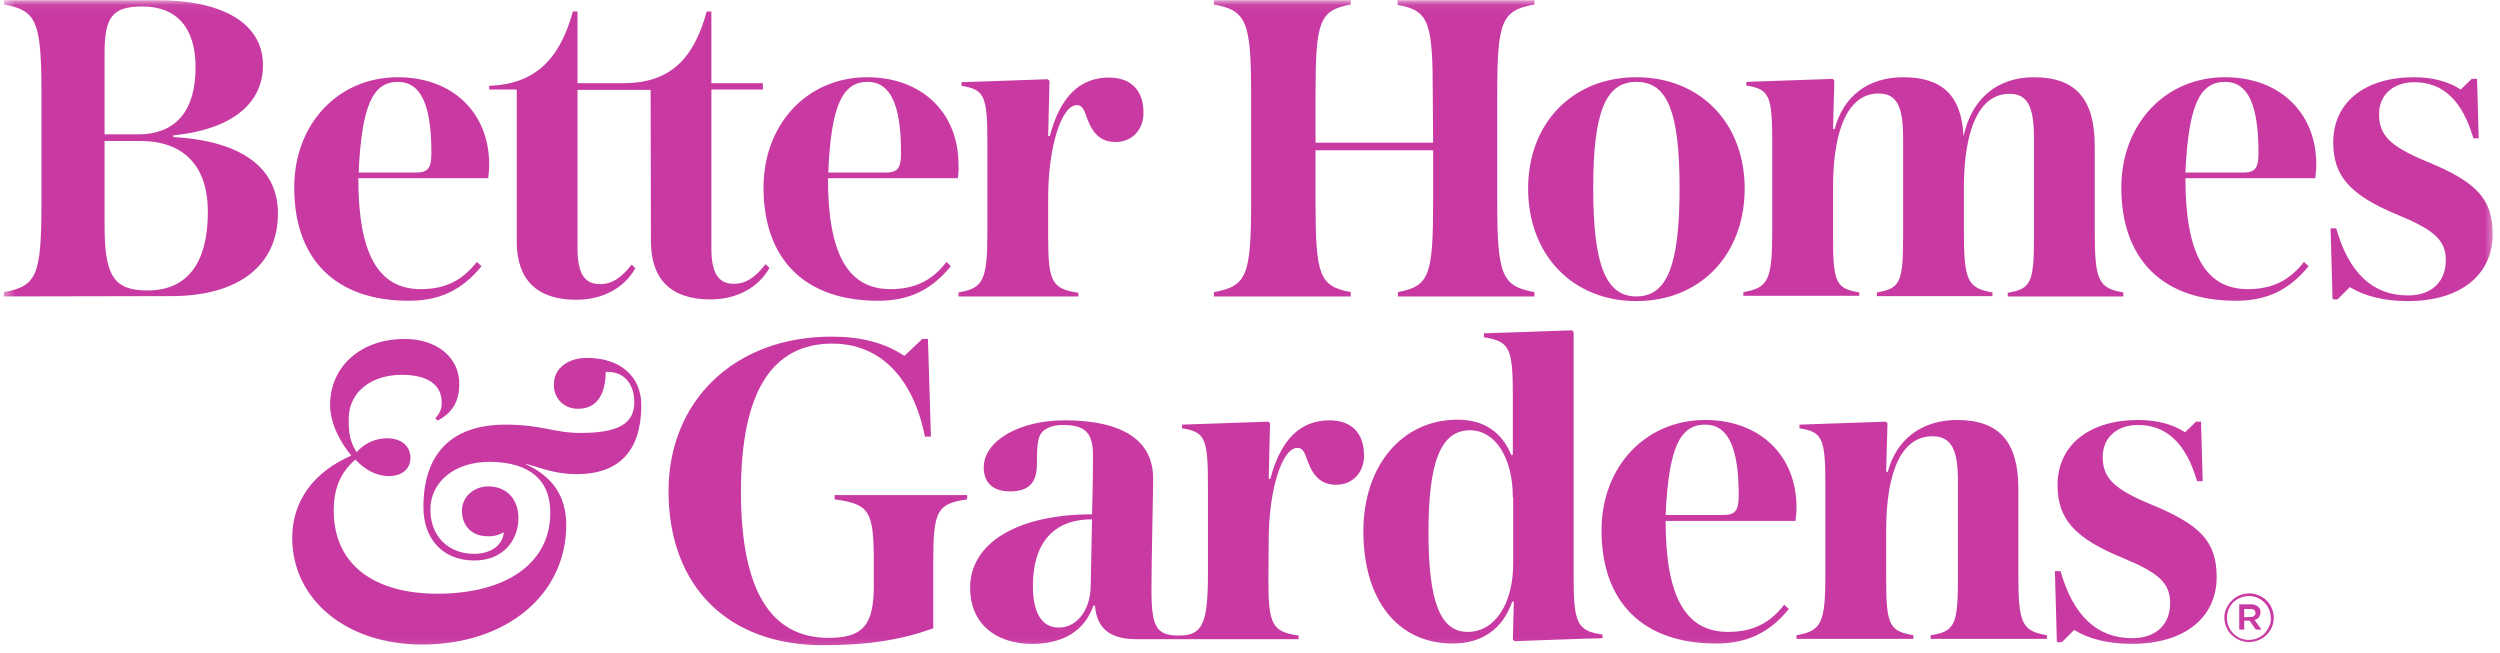 <svg width="249" height="65" viewBox="0 0 249 65" fill="none" xmlns="http://www.w3.org/2000/svg">
<mask id="mask0_1_6" style="mask-type:luminance" maskUnits="userSpaceOnUse" x="0" y="0" width="249" height="65">
<path d="M248.5 0.05H0.391V64.856H248.5V0.05Z" fill="white"/>
</mask>
<g mask="url(#mask0_1_6)">
<path fill-rule="evenodd" clip-rule="evenodd" d="M13.987 14.043H10.414V22.38C10.414 27.408 11.274 28.93 14.682 28.93C18.651 28.93 20.703 26.217 20.703 21.09C20.703 16.524 18.288 14.043 13.987 14.043ZM0.391 29.525V29.095C3.699 28.5 4.129 27.408 4.129 20.031V9.511C4.129 2.167 3.699 1.042 0.391 0.447V0.017H15.674C22.191 0.017 26.194 2.332 26.194 6.501C26.194 10.404 22.952 12.918 17.262 13.481V13.646C24.044 14.043 27.683 16.69 27.683 21.255C27.683 26.449 23.746 29.492 17.064 29.492L0.391 29.525ZM14.185 0.645C11.208 0.645 10.414 1.671 10.414 5.31V13.382H13.722C17.56 13.382 19.479 11 19.479 6.699C19.479 2.796 17.626 0.645 14.185 0.645ZM104.398 23.604C104.398 28.136 104.795 28.764 107.408 29.161V29.525H95.466V29.128C97.947 28.698 98.344 27.937 98.344 23.041V14.209C98.344 9.511 98.046 8.916 95.764 8.552V8.188L104.365 7.89L104.53 8.056L104.398 13.547H104.563C105.589 9.643 107.541 7.725 110.452 7.725C112.635 7.725 113.892 8.982 113.892 11.231C113.892 12.952 112.735 14.143 111.114 14.143C109.724 14.143 108.897 13.415 108.302 11.86C107.971 10.9 107.805 10.47 107.243 10.47C105.721 10.47 104.398 14.672 104.398 19.634V23.604ZM64.833 24.034C64.833 27.838 66.851 29.823 70.754 29.823C73.368 29.823 75.518 28.665 76.643 26.68L76.246 26.316C75.187 27.673 74.261 28.268 73.103 28.268C71.548 28.268 70.854 27.21 70.854 24.729V8.916H75.981V8.287H70.854V1.142H70.391C69.034 6.104 66.553 8.287 62.054 8.287H57.522V1.142H57.059C55.703 6.104 53.122 8.386 48.722 8.552V8.916H51.468V24.067C51.468 27.871 53.486 29.856 57.39 29.856C60.003 29.856 62.186 28.698 63.278 26.713L62.914 26.349C61.856 27.706 60.929 28.301 59.772 28.301C58.217 28.301 57.522 27.243 57.522 24.762V8.949H64.8L64.833 24.034Z" fill="#C83AA2"/>
<path fill-rule="evenodd" clip-rule="evenodd" d="M239.833 29.988C245.026 29.988 248.268 27.408 248.268 23.339C248.268 19.832 246.714 18.145 241.718 16.094C238.046 14.572 236.955 13.481 236.955 11.364C236.955 9.379 238.443 8.188 240.461 8.188C243.339 8.188 245.258 10.04 246.35 13.778H246.879L246.714 7.857H246.184L245.093 8.916C243.869 8.122 242.281 7.692 240.428 7.692C235.565 7.692 232.389 10.173 232.389 14.175C232.389 17.55 234.077 19.468 238.94 21.453C242.446 22.909 243.604 23.934 243.604 25.919C243.604 28.07 242.181 29.426 239.833 29.426C236.326 29.426 233.944 27.176 232.687 22.744H232.125L232.323 29.823H232.819L234.044 28.599C235.565 29.525 237.517 29.988 239.833 29.988ZM200.135 9.346C201.922 9.346 202.583 10.57 202.583 13.745V23.604C202.583 28.169 202.285 28.764 199.97 29.161V29.525H211.482V29.128C209.001 28.698 208.637 27.937 208.637 23.041V14.539C208.637 9.842 206.718 7.692 202.583 7.692C198.944 7.692 196.364 9.809 195.57 13.58C195.372 9.511 193.453 7.692 189.549 7.692C186.109 7.692 183.595 9.544 182.734 12.852H182.569L182.701 8.022L182.536 7.857L173.935 8.155V8.519C176.217 8.883 176.515 9.478 176.515 14.175V23.008C176.515 27.904 176.118 28.665 173.637 29.095V29.459H185.182V29.128C182.867 28.731 182.569 28.169 182.569 23.571V18.708C182.569 12.654 184.19 9.313 187.101 9.313C188.888 9.313 189.549 10.537 189.549 13.712V23.571C189.549 28.136 189.251 28.731 186.936 29.128V29.492H198.448V29.128C195.967 28.698 195.603 27.937 195.603 23.041V18.741C195.603 12.687 197.224 9.346 200.135 9.346ZM142.706 9.544C142.706 2.134 142.342 1.075 139.2 0.48V0.017H152.829V0.447C149.521 1.042 149.124 2.134 149.124 9.511V20.031C149.124 27.375 149.554 28.5 152.829 29.095V29.525H139.233V29.095C142.375 28.5 142.739 27.441 142.739 20.031V14.969H131.028V20.031C131.028 27.441 131.392 28.5 134.535 29.095V29.525H120.906V29.095C124.214 28.5 124.611 27.408 124.611 20.031V9.511C124.611 2.167 124.181 1.042 120.906 0.447V0.017H134.535V0.447C131.392 1.042 131.028 2.101 131.028 9.511V14.209H142.739L142.706 9.544ZM48.557 53.41C47.002 53.41 46.01 52.384 46.01 50.863C46.01 49.473 47.201 48.448 48.623 48.448C50.443 48.448 51.633 49.672 51.633 51.623C51.633 53.741 50.178 55.825 47.234 55.825C44.157 55.825 42.172 53.741 42.172 50.499C42.172 45.239 44.918 42.295 50.343 42.295C54.015 42.295 55.173 43.122 57.82 43.122C61.591 43.122 63.179 42.195 63.179 40.045C63.179 38.556 62.418 37.035 60.499 37.035H60.334C60.301 39.483 59.308 40.707 57.621 40.707C56.331 40.773 55.239 39.813 55.173 38.523C55.173 38.424 55.173 38.325 55.173 38.226C55.173 36.704 56.563 35.645 58.448 35.645C61.789 35.645 63.873 37.498 63.873 40.343C63.873 44.908 61.657 47.224 57.456 47.224C55.041 47.224 53.718 46.496 52.196 46.165C54.975 47.356 56.397 49.374 56.397 52.285C56.397 59.232 50.443 64.194 42.04 64.194C34.431 64.194 29.105 59.662 29.105 53.575C29.105 49.903 31.222 47.025 34.994 45.371C33.77 43.916 32.876 42.03 32.876 40.343C32.876 36.505 35.92 33.76 40.32 33.76C43.529 33.76 45.745 35.612 45.745 38.226C45.745 39.913 45.117 41.104 43.562 41.898L43.363 41.633C43.793 41.236 44.025 40.641 43.992 40.078C43.992 38.259 42.503 37.332 40.022 37.332C37.012 37.332 34.729 39.02 34.729 41.732C34.729 43.254 34.894 44.048 35.523 45.04C36.284 44.147 37.408 43.651 38.566 43.651C39.989 43.651 40.882 44.445 40.882 45.603C40.882 46.761 39.956 47.422 38.732 47.422C37.508 47.422 36.35 46.794 35.391 45.768C33.902 47.091 33.24 48.646 33.24 50.863C33.24 56.189 37.21 59.133 43.562 59.133C50.211 59.133 54.809 56.255 54.809 51.061C54.809 47.058 51.733 46 48.722 46C45.381 46 42.867 47.918 42.867 50.763C42.867 53.344 44.587 55.163 47.234 55.163C48.888 55.163 50.079 54.303 50.178 53.013C49.649 53.311 49.086 53.443 48.557 53.41ZM47.498 26.085C46.043 27.937 44.356 28.797 41.908 28.797C37.673 28.797 35.688 25.291 35.688 17.748H48.623C48.689 17.285 48.722 16.855 48.722 16.392C48.722 11.198 45.05 7.692 39.625 7.692C33.67 7.692 29.304 12.356 29.304 18.674C29.304 25.853 33.439 29.955 40.717 29.955C43.793 29.955 46.01 28.897 47.962 26.515L47.498 26.085ZM39.625 8.155C41.941 8.155 42.966 10.47 42.966 15.234C42.966 16.756 42.635 17.186 41.411 17.186H35.721C36.019 10.57 37.111 8.155 39.625 8.155ZM94.275 26.085C92.853 27.937 91.132 28.797 88.684 28.797C84.45 28.797 82.465 25.291 82.465 17.748H95.4C95.466 17.285 95.499 16.855 95.466 16.392C95.466 11.198 91.794 7.692 86.369 7.692C80.414 7.692 76.047 12.356 76.047 18.674C76.047 25.853 80.183 29.955 87.46 29.955C90.537 29.955 92.754 28.897 94.705 26.515L94.275 26.085ZM86.402 8.155C88.718 8.155 89.743 10.47 89.743 15.234C89.743 16.756 89.412 17.186 88.188 17.186H82.498C82.763 10.57 83.888 8.155 86.402 8.155Z" fill="#C83AA2"/>
<path fill-rule="evenodd" clip-rule="evenodd" d="M221.539 61.548C221.539 61.217 221.605 60.919 221.737 60.621C222.134 59.695 223.027 59.1 224.02 59.1C224.681 59.1 225.277 59.364 225.74 59.794C226.203 60.258 226.468 60.886 226.468 61.515C226.468 62.176 226.203 62.805 225.74 63.235C225.509 63.467 225.244 63.632 224.946 63.764C224.02 64.161 222.994 63.93 222.267 63.235C222.035 63.003 221.87 62.739 221.737 62.441C221.605 62.209 221.572 61.879 221.539 61.548ZM226.17 61.548C226.17 60.324 225.178 59.364 223.987 59.364C223.689 59.364 223.424 59.431 223.16 59.53C222.895 59.629 222.63 59.794 222.432 59.993C222.002 60.423 221.803 60.985 221.803 61.548C221.803 62.739 222.763 63.731 223.954 63.731H223.987C224.582 63.731 225.145 63.5 225.542 63.103C225.74 62.904 225.905 62.639 226.005 62.375C226.137 62.143 226.203 61.846 226.17 61.548ZM223.027 60.191H224.185C224.483 60.158 224.748 60.291 224.946 60.456C225.078 60.589 225.178 60.787 225.145 60.985C225.145 61.349 224.913 61.68 224.549 61.746L225.244 62.706H224.681L224.053 61.812H223.524V62.706H223.027V60.191ZM224.152 61.449C224.483 61.449 224.648 61.283 224.648 61.052C224.648 60.787 224.45 60.655 224.152 60.655H223.524V61.482L224.152 61.449ZM212.342 64.128C217.536 64.128 220.778 61.548 220.778 57.479C220.778 53.972 219.223 52.285 214.228 50.234C210.556 48.712 209.431 47.621 209.431 45.503C209.431 43.519 210.92 42.328 212.938 42.328C215.816 42.328 217.734 44.18 218.826 47.918H219.388L219.223 41.997H218.727L217.635 43.055C216.411 42.261 214.856 41.831 212.971 41.831C208.108 41.831 204.932 44.312 204.932 48.315C204.932 51.69 206.619 53.608 211.482 55.593C214.989 57.049 216.147 58.074 216.147 60.059C216.147 62.209 214.724 63.566 212.375 63.566C208.869 63.566 206.487 61.316 205.23 56.883H204.667L204.866 63.963H205.362L206.586 62.739C208.075 63.665 210.026 64.128 212.342 64.128ZM126.331 57.743C126.331 62.276 126.728 62.904 129.341 63.301V63.665H113.165C110.551 63.665 109.228 62.573 109.063 60.324H108.897C108.037 62.805 105.92 64.128 102.81 64.128C99.006 64.128 96.624 61.978 96.624 58.537C96.624 54.071 101.355 51.227 108.765 51.227C108.765 51.227 108.864 47.984 108.864 45.404C108.864 43.089 108.103 42.328 105.821 42.328C104.795 42.328 103.968 42.691 103.637 43.254C103.373 43.684 103.273 44.412 103.273 46.264C103.273 48.117 102.413 48.944 100.594 48.944C99.039 48.944 97.98 48.183 97.98 46.562C97.98 43.916 101.52 41.864 106.019 41.864C111.808 41.864 114.852 43.849 114.852 47.654C114.852 49.275 114.686 55.725 114.686 58.769C114.686 62.474 115.183 63.301 117.432 63.301C119.748 63.301 120.31 62.143 120.31 57.214V48.315C120.31 43.618 120.012 43.022 117.73 42.658V42.294L126.331 41.997L126.496 42.162L126.364 47.687H126.529C127.555 43.783 129.507 41.864 132.418 41.864C134.601 41.864 135.858 43.122 135.858 45.371C135.858 47.091 134.7 48.282 133.079 48.282C131.69 48.282 130.863 47.554 130.268 46C129.937 45.04 129.771 44.61 129.209 44.61C127.687 44.61 126.364 48.812 126.364 53.774L126.331 57.743ZM108.765 51.723C104.96 51.723 102.876 54.038 102.876 58.372C102.876 61.085 103.803 62.507 105.457 62.507C107.243 62.507 108.599 60.787 108.632 58.372L108.765 51.723ZM177.706 60.225C176.284 62.077 174.563 62.937 172.115 62.937C167.881 62.937 165.896 59.431 165.896 51.888H178.831C178.897 51.425 178.93 50.995 178.93 50.532C178.93 45.338 175.258 41.831 169.833 41.831C163.878 41.831 159.511 46.496 159.511 52.814C159.511 59.993 163.647 64.095 170.924 64.095C174.001 64.095 176.217 63.036 178.169 60.655L177.706 60.225ZM169.833 42.294C172.148 42.294 173.174 44.61 173.174 49.341C173.174 50.863 172.843 51.293 171.619 51.293H165.896C166.194 44.676 167.286 42.294 169.833 42.294ZM150.778 59.927H150.613C149.686 62.639 147.602 64.095 144.691 64.095C139.233 64.095 135.792 59.794 135.792 52.914C135.792 46.397 139.63 41.798 145.187 41.798C148.165 41.798 149.752 43.419 150.513 45.305H150.679V39.35C150.679 34.653 150.348 33.991 147.801 33.594V33.197L156.567 32.899L156.733 33.065V57.545C156.733 62.143 157.13 62.838 159.611 63.202V63.566C158.817 63.566 150.844 63.864 150.844 63.864L150.679 63.698L150.778 59.927ZM150.679 49.539C150.679 45.636 148.958 42.857 146.411 42.857C143.5 42.857 142.276 46 142.276 53.013C142.276 59.894 143.434 62.937 146.18 62.937C148.925 62.937 150.712 60.092 150.712 56.156V49.539H150.679ZM201.028 57.181C201.028 62.077 201.359 62.838 203.873 63.268V63.632H192.295V63.268C194.677 62.904 195.008 62.242 195.008 57.71V47.852C195.008 44.776 194.346 43.452 192.46 43.452C189.483 43.452 187.862 46.794 187.862 52.847V57.71C187.862 62.242 188.193 62.871 190.575 63.268V63.632H178.93V63.268C181.411 62.838 181.808 62.077 181.808 57.181V48.315C181.808 43.618 181.51 43.022 179.228 42.658V42.294L187.829 41.997L187.994 42.162L187.862 46.992H188.027C188.888 43.684 191.501 41.831 194.908 41.831C199.11 41.831 201.028 43.982 201.028 48.679V57.181ZM82.829 33.528C73.07 33.528 66.586 40.012 66.586 48.911C66.586 58.372 72.475 64.26 81.936 64.26C86.203 64.26 89.644 63.797 92.952 62.573V55.957C92.952 50.896 93.316 50.168 96.326 49.738V49.308H83.127V49.738C86.6 50.201 87.03 50.896 87.03 55.957V58.339C87.03 62.242 85.972 63.533 82.531 63.533C76.709 63.533 73.798 58.703 73.798 48.977C73.798 39.119 76.841 34.223 82.895 34.223C87.626 34.223 90.934 37.564 92.125 43.485H92.72L92.423 33.76H91.86L90.074 35.447C88.155 34.157 85.773 33.528 82.829 33.528ZM229.478 26.085C228.023 27.937 226.336 28.797 223.888 28.797C219.653 28.797 217.668 25.291 217.668 17.748H230.603C230.669 17.285 230.702 16.855 230.702 16.392C230.702 11.198 227.03 7.692 221.605 7.692C215.65 7.692 211.284 12.356 211.284 18.674C211.284 25.853 215.419 29.955 222.697 29.955C225.773 29.955 227.99 28.897 229.941 26.515L229.478 26.085ZM221.605 8.155C223.921 8.155 224.946 10.47 224.946 15.234C224.946 16.756 224.615 17.186 223.391 17.186H217.668C217.966 10.57 219.058 8.155 221.605 8.155ZM162.985 29.988C156.633 29.988 152.2 25.39 152.2 18.774C152.2 12.257 156.633 7.692 162.985 7.692C169.337 7.692 173.769 12.257 173.769 18.774C173.769 25.39 169.337 29.988 162.985 29.988ZM162.985 8.155C159.908 8.155 158.684 11.165 158.684 18.774C158.684 26.382 159.941 29.525 162.985 29.525C166.028 29.525 167.286 26.449 167.286 18.774C167.286 11.099 166.062 8.155 162.985 8.155Z" fill="#C83AA2"/>
</g>
</svg>
